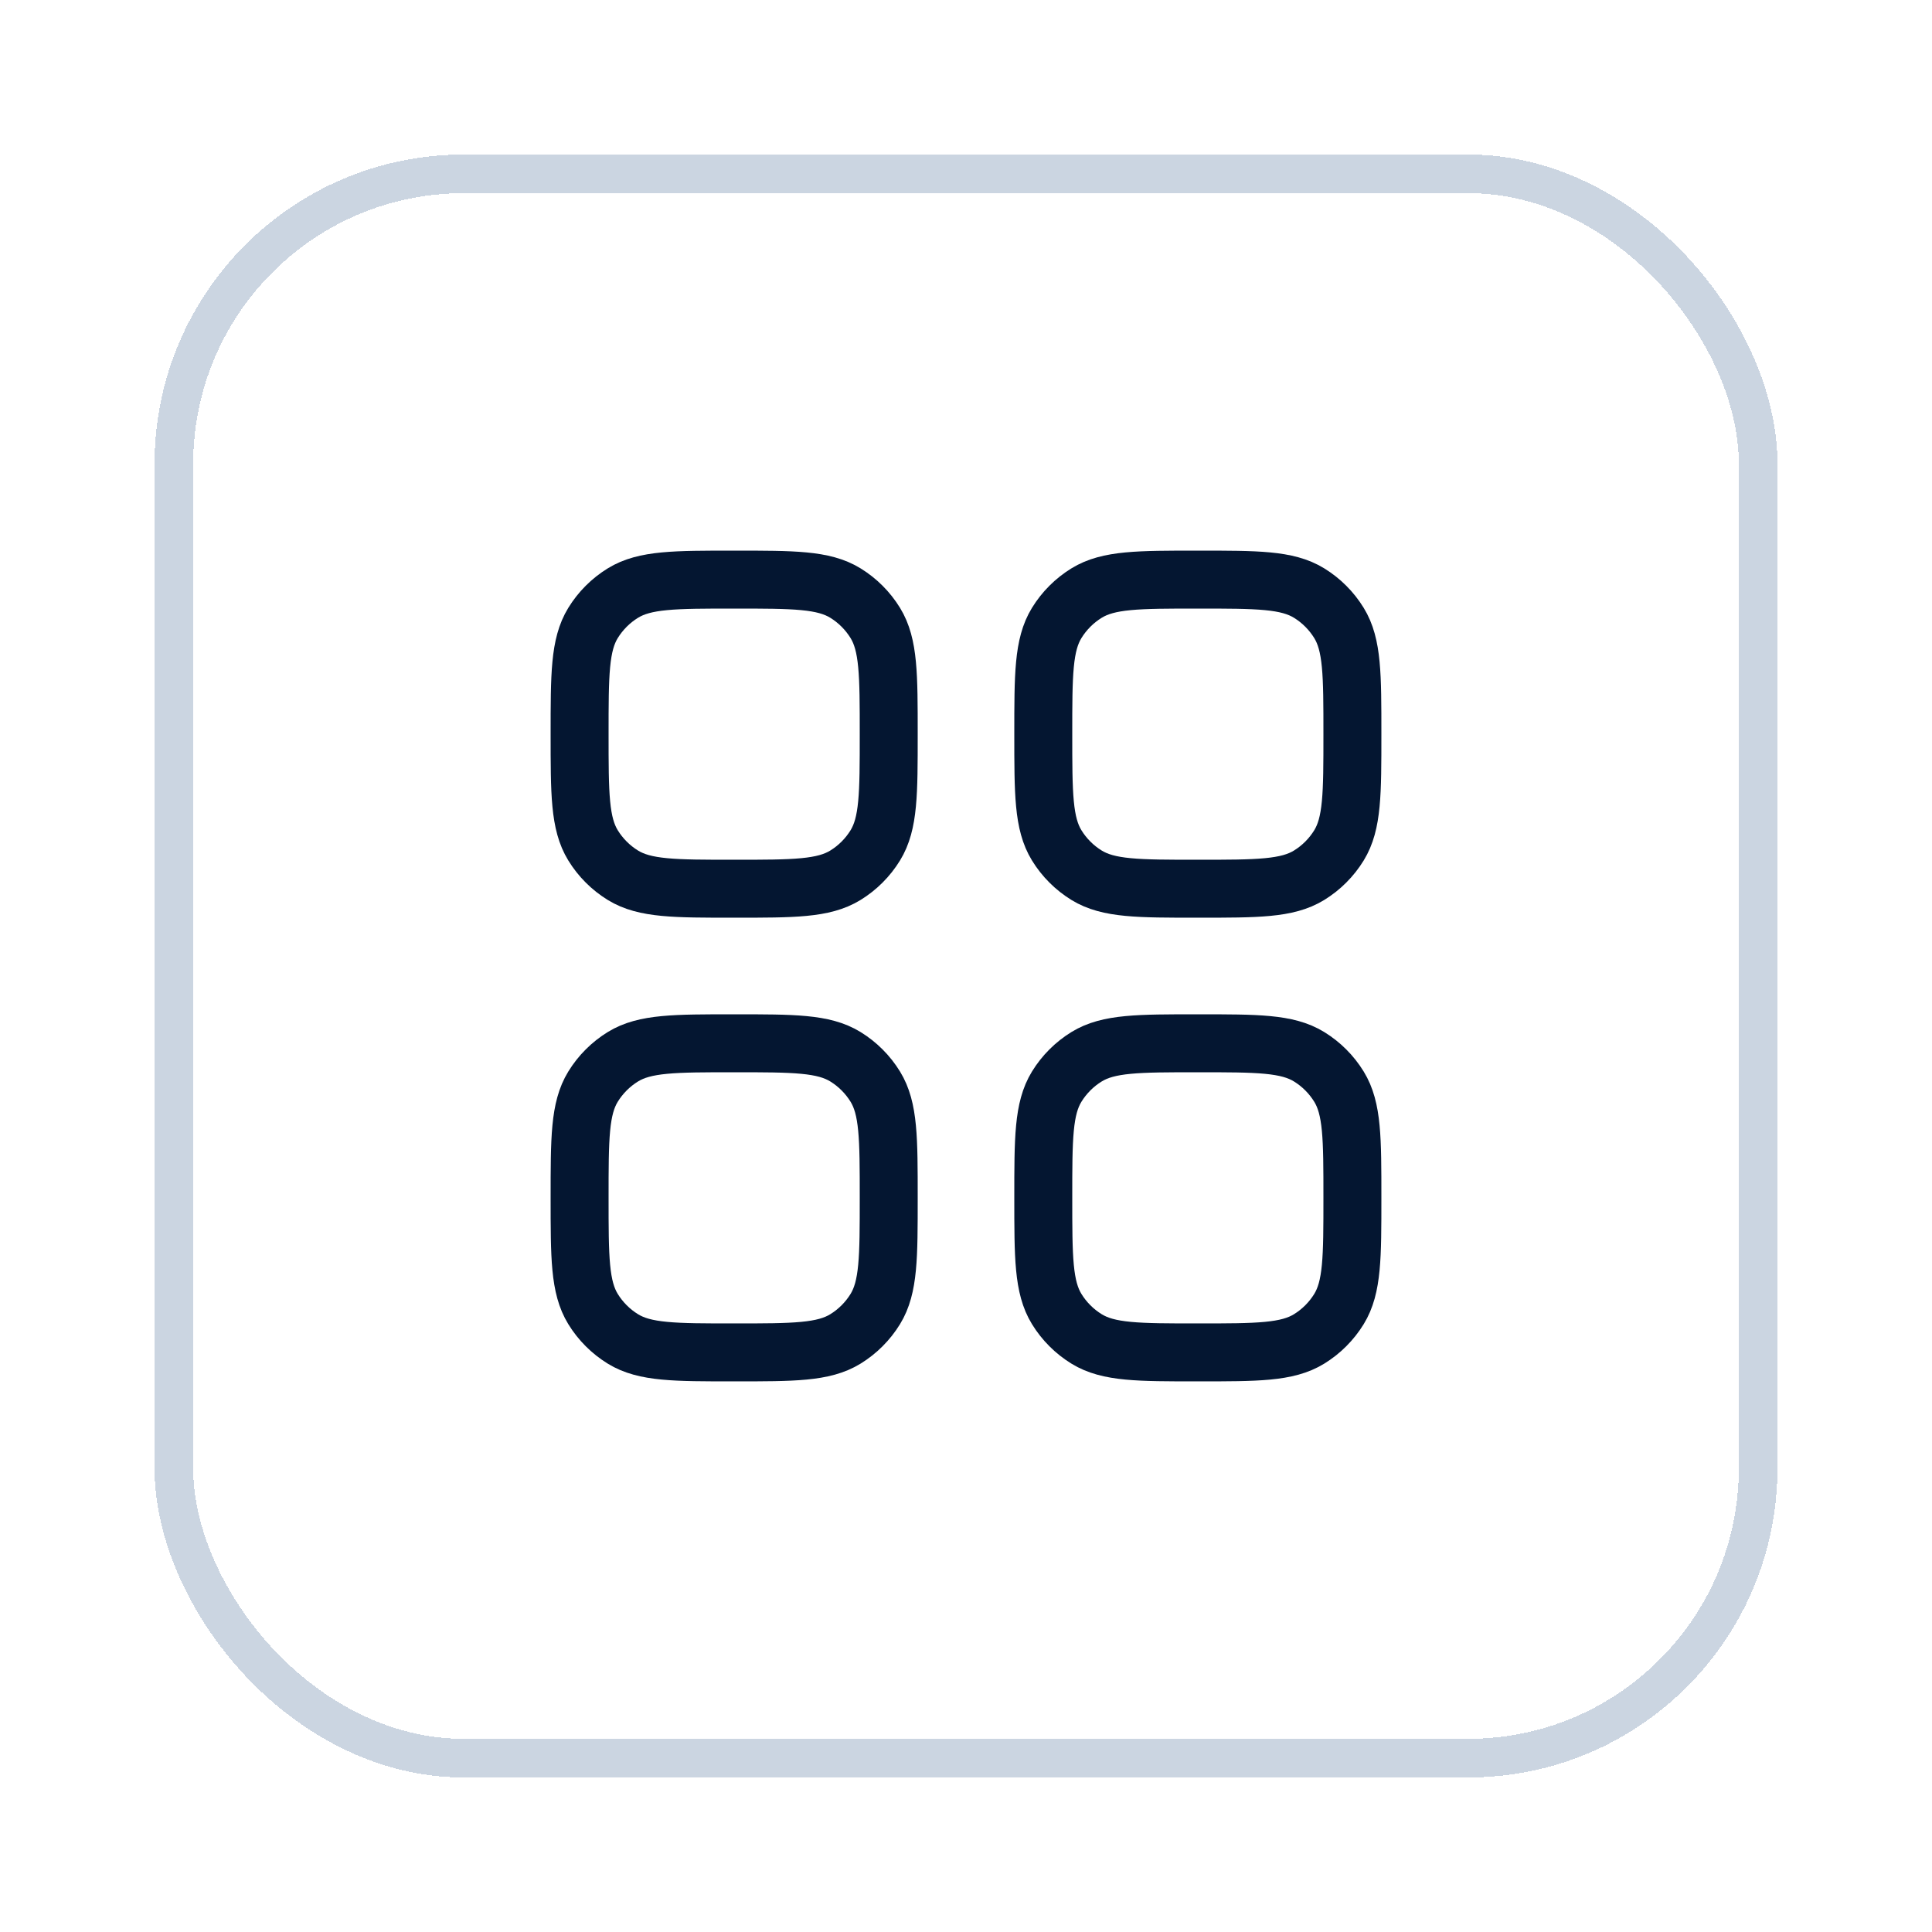 <svg width="50" height="50" viewBox="0 0 50 50" fill="none" xmlns="http://www.w3.org/2000/svg">
<g filter="url(#filter0_d_2216_2163)">
<rect x="4" width="42" height="42" rx="8" fill="white" shape-rendering="crispEdges"/>
<rect x="4.5" y="0.5" width="41" height="41" rx="7.5" stroke="#CBD5E1" shape-rendering="crispEdges"/>
<path d="M15 27C15 25.46 15 24.689 15.347 24.123C15.541 23.807 15.807 23.541 16.123 23.347C16.689 23 17.46 23 19 23C20.54 23 21.311 23 21.877 23.347C22.193 23.541 22.459 23.807 22.653 24.123C23 24.689 23 25.46 23 27C23 28.54 23 29.311 22.653 29.877C22.459 30.193 22.193 30.459 21.877 30.653C21.311 31 20.54 31 19 31C17.46 31 16.689 31 16.123 30.653C15.807 30.459 15.541 30.193 15.347 29.877C15 29.311 15 28.54 15 27Z" stroke="#041631" stroke-width="1.5"/>
<path d="M27 27C27 25.46 27 24.689 27.347 24.123C27.541 23.807 27.807 23.541 28.123 23.347C28.689 23 29.46 23 31 23C32.54 23 33.311 23 33.877 23.347C34.193 23.541 34.459 23.807 34.653 24.123C35 24.689 35 25.46 35 27C35 28.54 35 29.311 34.653 29.877C34.459 30.193 34.193 30.459 33.877 30.653C33.311 31 32.54 31 31 31C29.46 31 28.689 31 28.123 30.653C27.807 30.459 27.541 30.193 27.347 29.877C27 29.311 27 28.54 27 27Z" stroke="#041631" stroke-width="1.5"/>
<path d="M15 15C15 13.46 15 12.689 15.347 12.123C15.541 11.807 15.807 11.541 16.123 11.347C16.689 11 17.46 11 19 11C20.54 11 21.311 11 21.877 11.347C22.193 11.541 22.459 11.807 22.653 12.123C23 12.689 23 13.46 23 15C23 16.54 23 17.311 22.653 17.877C22.459 18.193 22.193 18.459 21.877 18.653C21.311 19 20.54 19 19 19C17.46 19 16.689 19 16.123 18.653C15.807 18.459 15.541 18.193 15.347 17.877C15 17.311 15 16.54 15 15Z" stroke="#041631" stroke-width="1.5"/>
<path d="M27 15C27 13.46 27 12.689 27.347 12.123C27.541 11.807 27.807 11.541 28.123 11.347C28.689 11 29.46 11 31 11C32.54 11 33.311 11 33.877 11.347C34.193 11.541 34.459 11.807 34.653 12.123C35 12.689 35 13.46 35 15C35 16.54 35 17.311 34.653 17.877C34.459 18.193 34.193 18.459 33.877 18.653C33.311 19 32.54 19 31 19C29.46 19 28.689 19 28.123 18.653C27.807 18.459 27.541 18.193 27.347 17.877C27 17.311 27 16.54 27 15Z" stroke="#041631" stroke-width="1.5"/>
</g>
<defs>
<filter id="filter0_d_2216_2163" x="0" y="0" width="50" height="50" filterUnits="userSpaceOnUse" color-interpolation-filters="sRGB">
<feFlood flood-opacity="0" result="BackgroundImageFix"/>
<feColorMatrix in="SourceAlpha" type="matrix" values="0 0 0 0 0 0 0 0 0 0 0 0 0 0 0 0 0 0 127 0" result="hardAlpha"/>
<feOffset dy="4"/>
<feGaussianBlur stdDeviation="2"/>
<feComposite in2="hardAlpha" operator="out"/>
<feColorMatrix type="matrix" values="0 0 0 0 0.945 0 0 0 0 0.961 0 0 0 0 0.976 0 0 0 1 0"/>
<feBlend mode="normal" in2="BackgroundImageFix" result="effect1_dropShadow_2216_2163"/>
<feBlend mode="normal" in="SourceGraphic" in2="effect1_dropShadow_2216_2163" result="shape"/>
</filter>
</defs>
</svg>
